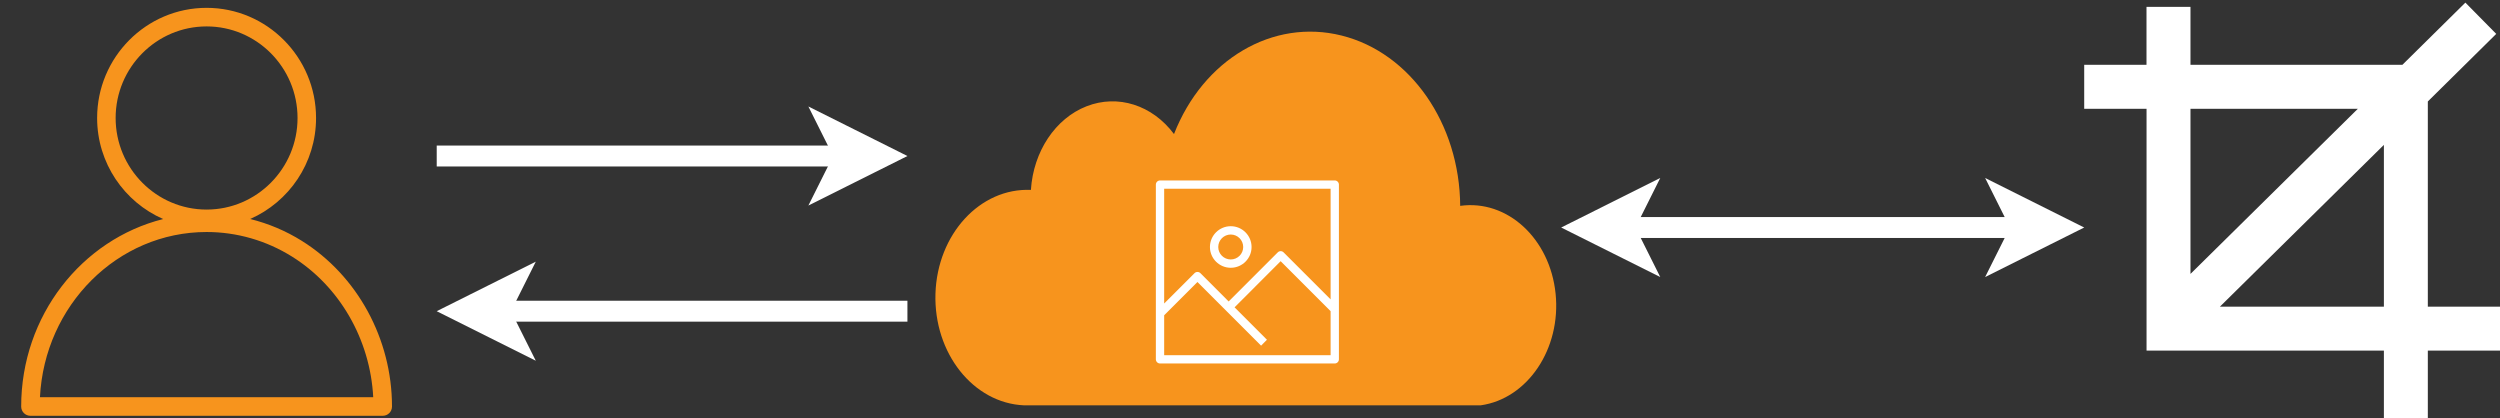 <?xml version="1.0" encoding="UTF-8"?>
<!-- Do not edit this file with editors other than draw.io -->
<!DOCTYPE svg PUBLIC "-//W3C//DTD SVG 1.1//EN" "http://www.w3.org/Graphics/SVG/1.1/DTD/svg11.dtd">
<svg xmlns="http://www.w3.org/2000/svg" xmlns:xlink="http://www.w3.org/1999/xlink" version="1.1" width="478px" height="80px" viewBox="-0.5 -0.5 478 80" content="&lt;mxfile host=&quot;app.diagrams.net&quot; modified=&quot;2024-02-28T17:55:11.135Z&quot; agent=&quot;Mozilla/5.0 (X11; Linux x86_64; rv:122.0) Gecko/20100101 Firefox/122.0&quot; version=&quot;23.1.2&quot; etag=&quot;lP_CXO5Ky_CMzIxQjSSF&quot; type=&quot;device&quot; scale=&quot;1&quot; border=&quot;0&quot;&gt;&#xA;  &lt;diagram name=&quot;Page-1&quot; id=&quot;WgFkerD8DQ2N5_E8rhx8&quot;&gt;&#xA;    &lt;mxGraphModel dx=&quot;548&quot; dy=&quot;263&quot; grid=&quot;1&quot; gridSize=&quot;10&quot; guides=&quot;1&quot; tooltips=&quot;1&quot; connect=&quot;1&quot; arrows=&quot;1&quot; fold=&quot;1&quot; page=&quot;1&quot; pageScale=&quot;1&quot; pageWidth=&quot;850&quot; pageHeight=&quot;1100&quot; background=&quot;#808080&quot; math=&quot;0&quot; shadow=&quot;0&quot;&gt;&#xA;      &lt;root&gt;&#xA;        &lt;mxCell id=&quot;0&quot; /&gt;&#xA;        &lt;mxCell id=&quot;1&quot; parent=&quot;0&quot; /&gt;&#xA;        &lt;mxCell id=&quot;2&quot; value=&quot;&quot; style=&quot;shape=mxgraph.signs.tech.crop;html=1;pointerEvents=1;fillColor=#FFFFFF;strokeColor=none;verticalLabelPosition=bottom;verticalAlign=top;align=center;&quot; vertex=&quot;1&quot; parent=&quot;1&quot;&gt;&#xA;          &lt;mxGeometry x=&quot;650&quot; y=&quot;297&quot; width=&quot;80&quot; height=&quot;80&quot; as=&quot;geometry&quot; /&gt;&#xA;        &lt;/mxCell&gt;&#xA;        &lt;mxCell id=&quot;3&quot; value=&quot;&quot; style=&quot;sketch=0;outlineConnect=0;fontColor=#232F3E;gradientColor=none;fillColor=#F7941D;strokeColor=none;dashed=0;verticalLabelPosition=bottom;verticalAlign=top;align=center;html=1;fontSize=12;fontStyle=0;aspect=fixed;pointerEvents=1;shape=mxgraph.aws4.user;container=0;&quot; vertex=&quot;1&quot; parent=&quot;1&quot;&gt;&#xA;          &lt;mxGeometry x=&quot;252&quot; y=&quot;298&quot; width=&quot;78&quot; height=&quot;78&quot; as=&quot;geometry&quot; /&gt;&#xA;        &lt;/mxCell&gt;&#xA;        &lt;mxCell id=&quot;4&quot; value=&quot;&quot; style=&quot;endArrow=classic;html=1;rounded=0;strokeWidth=4;strokeColor=#FFFFFF;&quot; edge=&quot;1&quot; parent=&quot;1&quot;&gt;&#xA;          &lt;mxGeometry width=&quot;50&quot; height=&quot;50&quot; relative=&quot;1&quot; as=&quot;geometry&quot;&gt;&#xA;            &lt;mxPoint x=&quot;335&quot; y=&quot;326.333&quot; as=&quot;sourcePoint&quot; /&gt;&#xA;            &lt;mxPoint x=&quot;425&quot; y=&quot;326.333&quot; as=&quot;targetPoint&quot; /&gt;&#xA;          &lt;/mxGeometry&gt;&#xA;        &lt;/mxCell&gt;&#xA;        &lt;mxCell id=&quot;5&quot; value=&quot;&quot; style=&quot;endArrow=classic;html=1;rounded=0;strokeWidth=4;startArrow=classic;startFill=1;strokeColor=#FFFFFF;&quot; edge=&quot;1&quot; parent=&quot;1&quot;&gt;&#xA;          &lt;mxGeometry width=&quot;50&quot; height=&quot;50&quot; relative=&quot;1&quot; as=&quot;geometry&quot;&gt;&#xA;            &lt;mxPoint x=&quot;550&quot; y=&quot;340&quot; as=&quot;sourcePoint&quot; /&gt;&#xA;            &lt;mxPoint x=&quot;650&quot; y=&quot;340&quot; as=&quot;targetPoint&quot; /&gt;&#xA;          &lt;/mxGeometry&gt;&#xA;        &lt;/mxCell&gt;&#xA;        &lt;mxCell id=&quot;6&quot; value=&quot;&quot; style=&quot;endArrow=none;html=1;rounded=0;strokeWidth=4;startArrow=classic;startFill=1;endFill=0;strokeColor=#FFFFFF;&quot; edge=&quot;1&quot; parent=&quot;1&quot;&gt;&#xA;          &lt;mxGeometry width=&quot;50&quot; height=&quot;50&quot; relative=&quot;1&quot; as=&quot;geometry&quot;&gt;&#xA;            &lt;mxPoint x=&quot;335&quot; y=&quot;356&quot; as=&quot;sourcePoint&quot; /&gt;&#xA;            &lt;mxPoint x=&quot;425&quot; y=&quot;356&quot; as=&quot;targetPoint&quot; /&gt;&#xA;          &lt;/mxGeometry&gt;&#xA;        &lt;/mxCell&gt;&#xA;        &lt;mxCell id=&quot;7&quot; value=&quot;&quot; style=&quot;html=1;verticalLabelPosition=bottom;align=center;labelBackgroundColor=#ffffff;verticalAlign=top;strokeWidth=5;strokeColor=none;shadow=0;dashed=0;shape=mxgraph.ios7.icons.cloud;fillColor=#f7941d;&quot; vertex=&quot;1&quot; parent=&quot;1&quot;&gt;&#xA;          &lt;mxGeometry x=&quot;430&quot; y=&quot;300&quot; width=&quot;120&quot; height=&quot;74&quot; as=&quot;geometry&quot; /&gt;&#xA;        &lt;/mxCell&gt;&#xA;        &lt;mxCell id=&quot;8&quot; value=&quot;&quot; style=&quot;sketch=0;outlineConnect=0;fontColor=#232F3E;gradientColor=none;fillColor=#FFFFFF;strokeColor=none;dashed=0;verticalLabelPosition=bottom;verticalAlign=top;align=center;html=1;fontSize=12;fontStyle=0;aspect=fixed;pointerEvents=1;shape=mxgraph.aws4.container_registry_image;&quot; vertex=&quot;1&quot; parent=&quot;1&quot;&gt;&#xA;          &lt;mxGeometry x=&quot;472.5&quot; y=&quot;331&quot; width=&quot;35&quot; height=&quot;35&quot; as=&quot;geometry&quot; /&gt;&#xA;        &lt;/mxCell&gt;&#xA;      &lt;/root&gt;&#xA;    &lt;/mxGraphModel&gt;&#xA;  &lt;/diagram&gt;&#xA;&lt;/mxfile&gt;&#xA;"><rect x="-0.5" y="-0.5" width="478" height="80" fill="#333333" stroke="none"/><defs/><g><rect x="398" y="0" width="80" height="80" fill="none" stroke="none" pointer-events="all"/><path d="M 463.7 58.13 L 463.7 18.9 L 476.78 5.98 L 470.88 0 L 458.84 11.89 L 418.32 11.89 L 418.32 0.81 L 409.91 0.81 L 409.91 11.89 L 398 11.89 L 398 20.3 L 409.92 20.3 L 409.92 66.54 L 455.3 66.54 L 455.3 80 L 463.7 80 L 463.7 66.54 L 478 66.54 L 478 58.13 L 463.7 58.13 Z M 450.32 20.3 L 418.32 51.87 L 418.32 20.3 L 450.32 20.3 Z M 423.95 58.13 L 455.3 27.2 L 455.3 58.13 L 423.95 58.13 Z" fill="#ffffff" stroke="none" pointer-events="all"/><rect x="0" y="1" width="78" height="78" fill="none" stroke="none" pointer-events="all"/><path d="M 7.14 75.45 C 8.02 57.88 21.97 43.86 39 43.86 C 44.76 43.86 50.4 45.48 55.32 48.55 C 64.45 54.24 70.29 64.43 70.86 75.45 Z M 21.61 22.06 C 21.61 12.4 29.41 4.55 39 4.55 C 48.59 4.55 56.39 12.4 56.39 22.06 C 56.39 31.71 48.59 39.57 39 39.57 C 29.41 39.57 21.61 31.71 21.61 22.06 Z M 57.19 45.54 C 54.12 43.62 50.79 42.23 47.33 41.37 C 54.74 38.12 59.93 30.69 59.93 22.06 C 59.93 10.45 50.54 1 39 1 C 27.46 1 18.07 10.45 18.07 22.06 C 18.07 30.7 23.28 38.14 30.7 41.38 C 15.15 45.28 3.55 59.85 3.55 77.23 C 3.55 78.21 4.34 79 5.32 79 L 72.68 79 C 73.66 79 74.45 78.21 74.45 77.23 C 74.45 64.32 67.84 52.18 57.19 45.54 Z" fill="#f7941d" stroke="none" pointer-events="all"/><path d="M 83 29.33 L 161.03 29.33" fill="none" stroke="#ffffff" stroke-width="4" stroke-miterlimit="10" pointer-events="stroke"/><path d="M 168.53 29.33 L 158.53 34.33 L 161.03 29.33 L 158.53 24.33 Z" fill="#ffffff" stroke="#ffffff" stroke-width="4" stroke-miterlimit="10" pointer-events="all"/><path d="M 309.97 43 L 386.03 43" fill="none" stroke="#ffffff" stroke-width="4" stroke-miterlimit="10" pointer-events="stroke"/><path d="M 302.47 43 L 312.47 38 L 309.97 43 L 312.47 48 Z" fill="#ffffff" stroke="#ffffff" stroke-width="4" stroke-miterlimit="10" pointer-events="all"/><path d="M 393.53 43 L 383.53 48 L 386.03 43 L 383.53 38 Z" fill="#ffffff" stroke="#ffffff" stroke-width="4" stroke-miterlimit="10" pointer-events="all"/><path d="M 94.97 59 L 173 59" fill="none" stroke="#ffffff" stroke-width="4" stroke-miterlimit="10" pointer-events="stroke"/><path d="M 87.47 59 L 97.47 54 L 94.97 59 L 97.47 64 Z" fill="#ffffff" stroke="#ffffff" stroke-width="4" stroke-miterlimit="10" pointer-events="all"/><path d="M 282.6 77 C 291.59 75.74 298.01 66.17 296.93 55.64 C 295.85 45.11 287.69 37.6 278.69 38.86 C 278.59 23.13 269.17 9.59 256.03 6.3 C 242.89 3 229.56 10.83 223.97 25.13 C 219.82 19.58 213.23 17.48 207.25 19.82 C 201.28 22.15 197.08 28.46 196.61 35.81 C 186.89 35.39 178.72 44.27 178.36 55.64 C 178.01 67.02 185.59 76.58 195.3 77 Z" fill="#f7941d" stroke="none" pointer-events="all"/><rect x="220.5" y="34" width="35" height="35" fill="none" stroke="none" pointer-events="all"/><path d="M 234.82 44.34 C 236.13 44.34 237.2 45.41 237.2 46.73 C 237.2 48.04 236.13 49.11 234.82 49.11 C 233.5 49.11 232.43 48.04 232.43 46.73 C 232.43 45.41 233.5 44.34 234.82 44.34 Z M 234.82 50.7 C 237.01 50.7 238.8 48.92 238.8 46.73 C 238.8 44.53 237.01 42.75 234.82 42.75 C 232.63 42.75 230.84 44.53 230.84 46.73 C 230.84 48.92 232.63 50.7 234.82 50.7 Z M 222.09 67.41 L 222.09 59.78 L 228.45 53.42 L 240.62 65.59 L 241.74 64.46 L 235.55 58.26 L 244.36 49.44 L 253.91 58.99 L 253.91 67.41 Z M 253.91 35.59 L 253.91 56.74 L 244.93 47.76 C 244.62 47.44 244.11 47.44 243.8 47.76 L 234.42 57.14 L 229.02 51.73 C 228.71 51.42 228.2 51.42 227.89 51.73 L 222.09 57.53 L 222.09 35.59 Z M 254.7 34 L 221.3 34 C 220.86 34 220.5 34.36 220.5 34.8 L 220.5 68.2 C 220.5 68.64 220.86 69 221.3 69 L 254.7 69 C 255.14 69 255.5 68.64 255.5 68.2 L 255.5 34.8 C 255.5 34.36 255.14 34 254.7 34 Z" fill="#ffffff" stroke="none" pointer-events="all"/></g></svg>